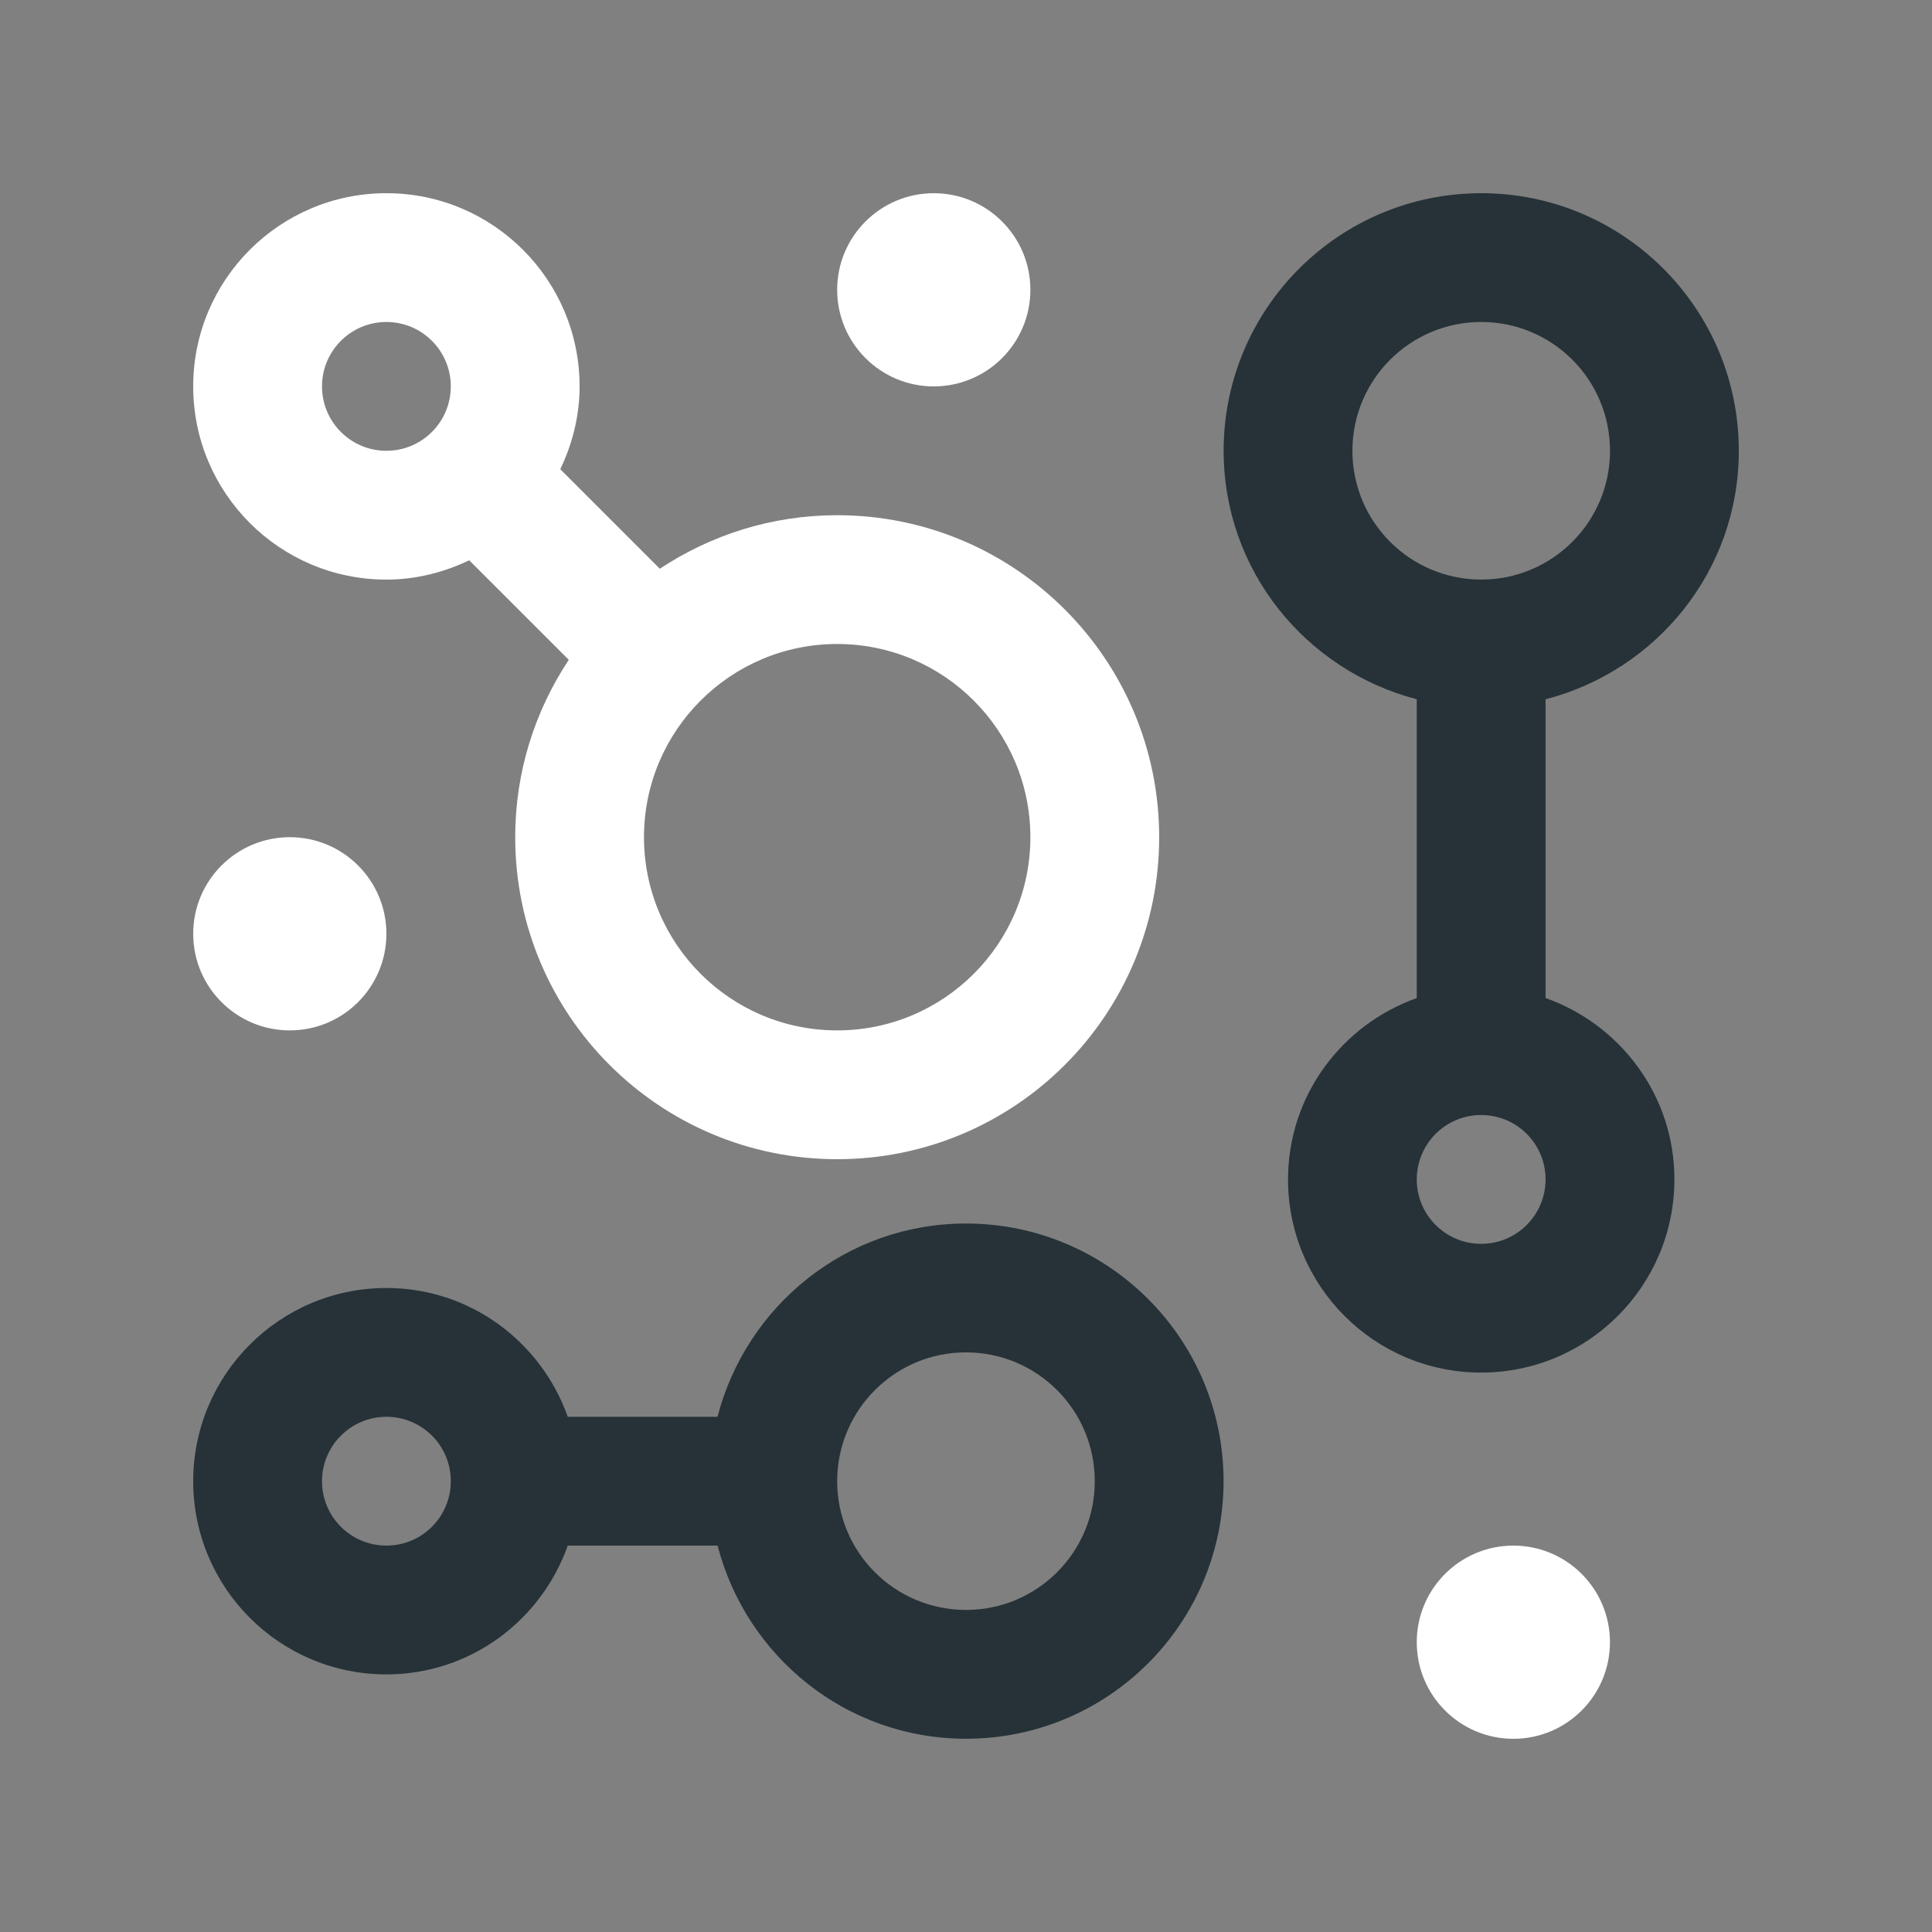 <?xml version="1.0" encoding="utf-8"?>
<!-- Generator: Adobe Illustrator 16.0.0, SVG Export Plug-In . SVG Version: 6.00 Build 0)  -->
<!DOCTYPE svg PUBLIC "-//W3C//DTD SVG 1.0//EN" "http://www.w3.org/TR/2001/REC-SVG-20010904/DTD/svg10.dtd">
<svg version="1.0" id="Layer_1" xmlns="http://www.w3.org/2000/svg" xmlns:xlink="http://www.w3.org/1999/xlink" x="0px" y="0px"
	 width="100px" height="100px" viewBox="0 0 100 100" enable-background="new 0 0 100 100" xml:space="preserve">
<rect x="0" y="0" width="100" height="100" fill="#808080" stroke="none"/>
<circle fill="#fff" cx="48.332" cy="15" r="5"/>
<circle fill="#fff" cx="15" cy="48.333" r="5"/>
<circle fill="#fff" cx="78.331" cy="85" r="5"/>
<path fill="#fff" d="M43.332,26.667c-3.395,0-6.546,1.027-9.18,2.771L29,24.287c0.622-1.303,1-2.745,1-4.287
	c0-5.52-4.479-10-10-10s-10,4.479-10,10c0,5.523,4.479,10,10,10c1.543,0,2.98-0.378,4.287-0.999l5.153,5.151
	c-1.745,2.633-2.773,5.785-2.773,9.181c0,9.205,7.461,16.667,16.666,16.667c9.206,0,16.666-7.462,16.666-16.667
	C59.998,34.129,52.538,26.667,43.332,26.667z M20,23.333c-1.841,0-3.333-1.493-3.333-3.334c0-1.84,1.492-3.333,3.333-3.333
	c1.843,0,3.333,1.493,3.333,3.333C23.333,21.84,21.843,23.333,20,23.333z M43.332,53.333c-5.522,0-9.999-4.478-9.999-10
	c0-5.521,4.479-10,9.999-10c5.521,0,10,4.479,10,10C53.332,48.855,48.854,53.333,43.332,53.333z"/>
<path fill="#263238" d="M79.998,51.657V36.195C85.738,34.71,90.004,29.539,90,23.332C90.004,15.972,84.029,9.999,76.671,10
	c-7.366-0.001-13.336,5.972-13.336,13.333c0,6.203,4.261,11.37,9.996,12.859v15.467c-3.873,1.379-6.663,5.043-6.663,9.389
	c0,5.52,4.477,10,9.996,9.996c5.523,0,10-4.479,10.003-10C86.667,56.698,83.874,53.034,79.998,51.657z M70.001,23.333
	c0-3.682,2.985-6.667,6.667-6.667c3.686,0,6.666,2.982,6.666,6.667c0,3.683-2.984,6.667-6.666,6.665
	C72.986,29.999,70.001,27.017,70.001,23.333z M76.664,64.381c-1.839,0-3.333-1.493-3.333-3.333c0-1.842,1.494-3.336,3.333-3.334
	c1.843,0,3.337,1.488,3.334,3.334C79.998,62.888,78.507,64.381,76.664,64.381z"/>
<path fill="#263238" d="M50.002,63.329c-6.208,0-11.376,4.262-12.864,10.004h-7.75c-1.376-3.874-5.039-6.667-9.385-6.667
	C14.48,66.666,10,71.149,10,76.667c0,5.521,4.479,10.002,10,9.999c4.349,0,8.012-2.793,9.388-6.666h7.755
	c1.483,5.737,6.655,9.997,12.856,9.997c7.362,0.002,13.333-5.969,13.333-13.334C63.332,69.303,57.361,63.329,50.002,63.329z M20,80
	c-1.841,0-3.333-1.491-3.333-3.333c0-1.84,1.497-3.334,3.333-3.334c1.843,0,3.337,1.49,3.333,3.334C23.333,78.509,21.843,80,20,80z
	 M49.999,83.33c-3.683,0-6.667-2.981-6.667-6.663c0-3.686,2.988-6.67,6.667-6.668c3.685,0,6.666,2.982,6.666,6.668
	C56.669,80.345,53.684,83.33,49.999,83.33z"/>
</svg>
